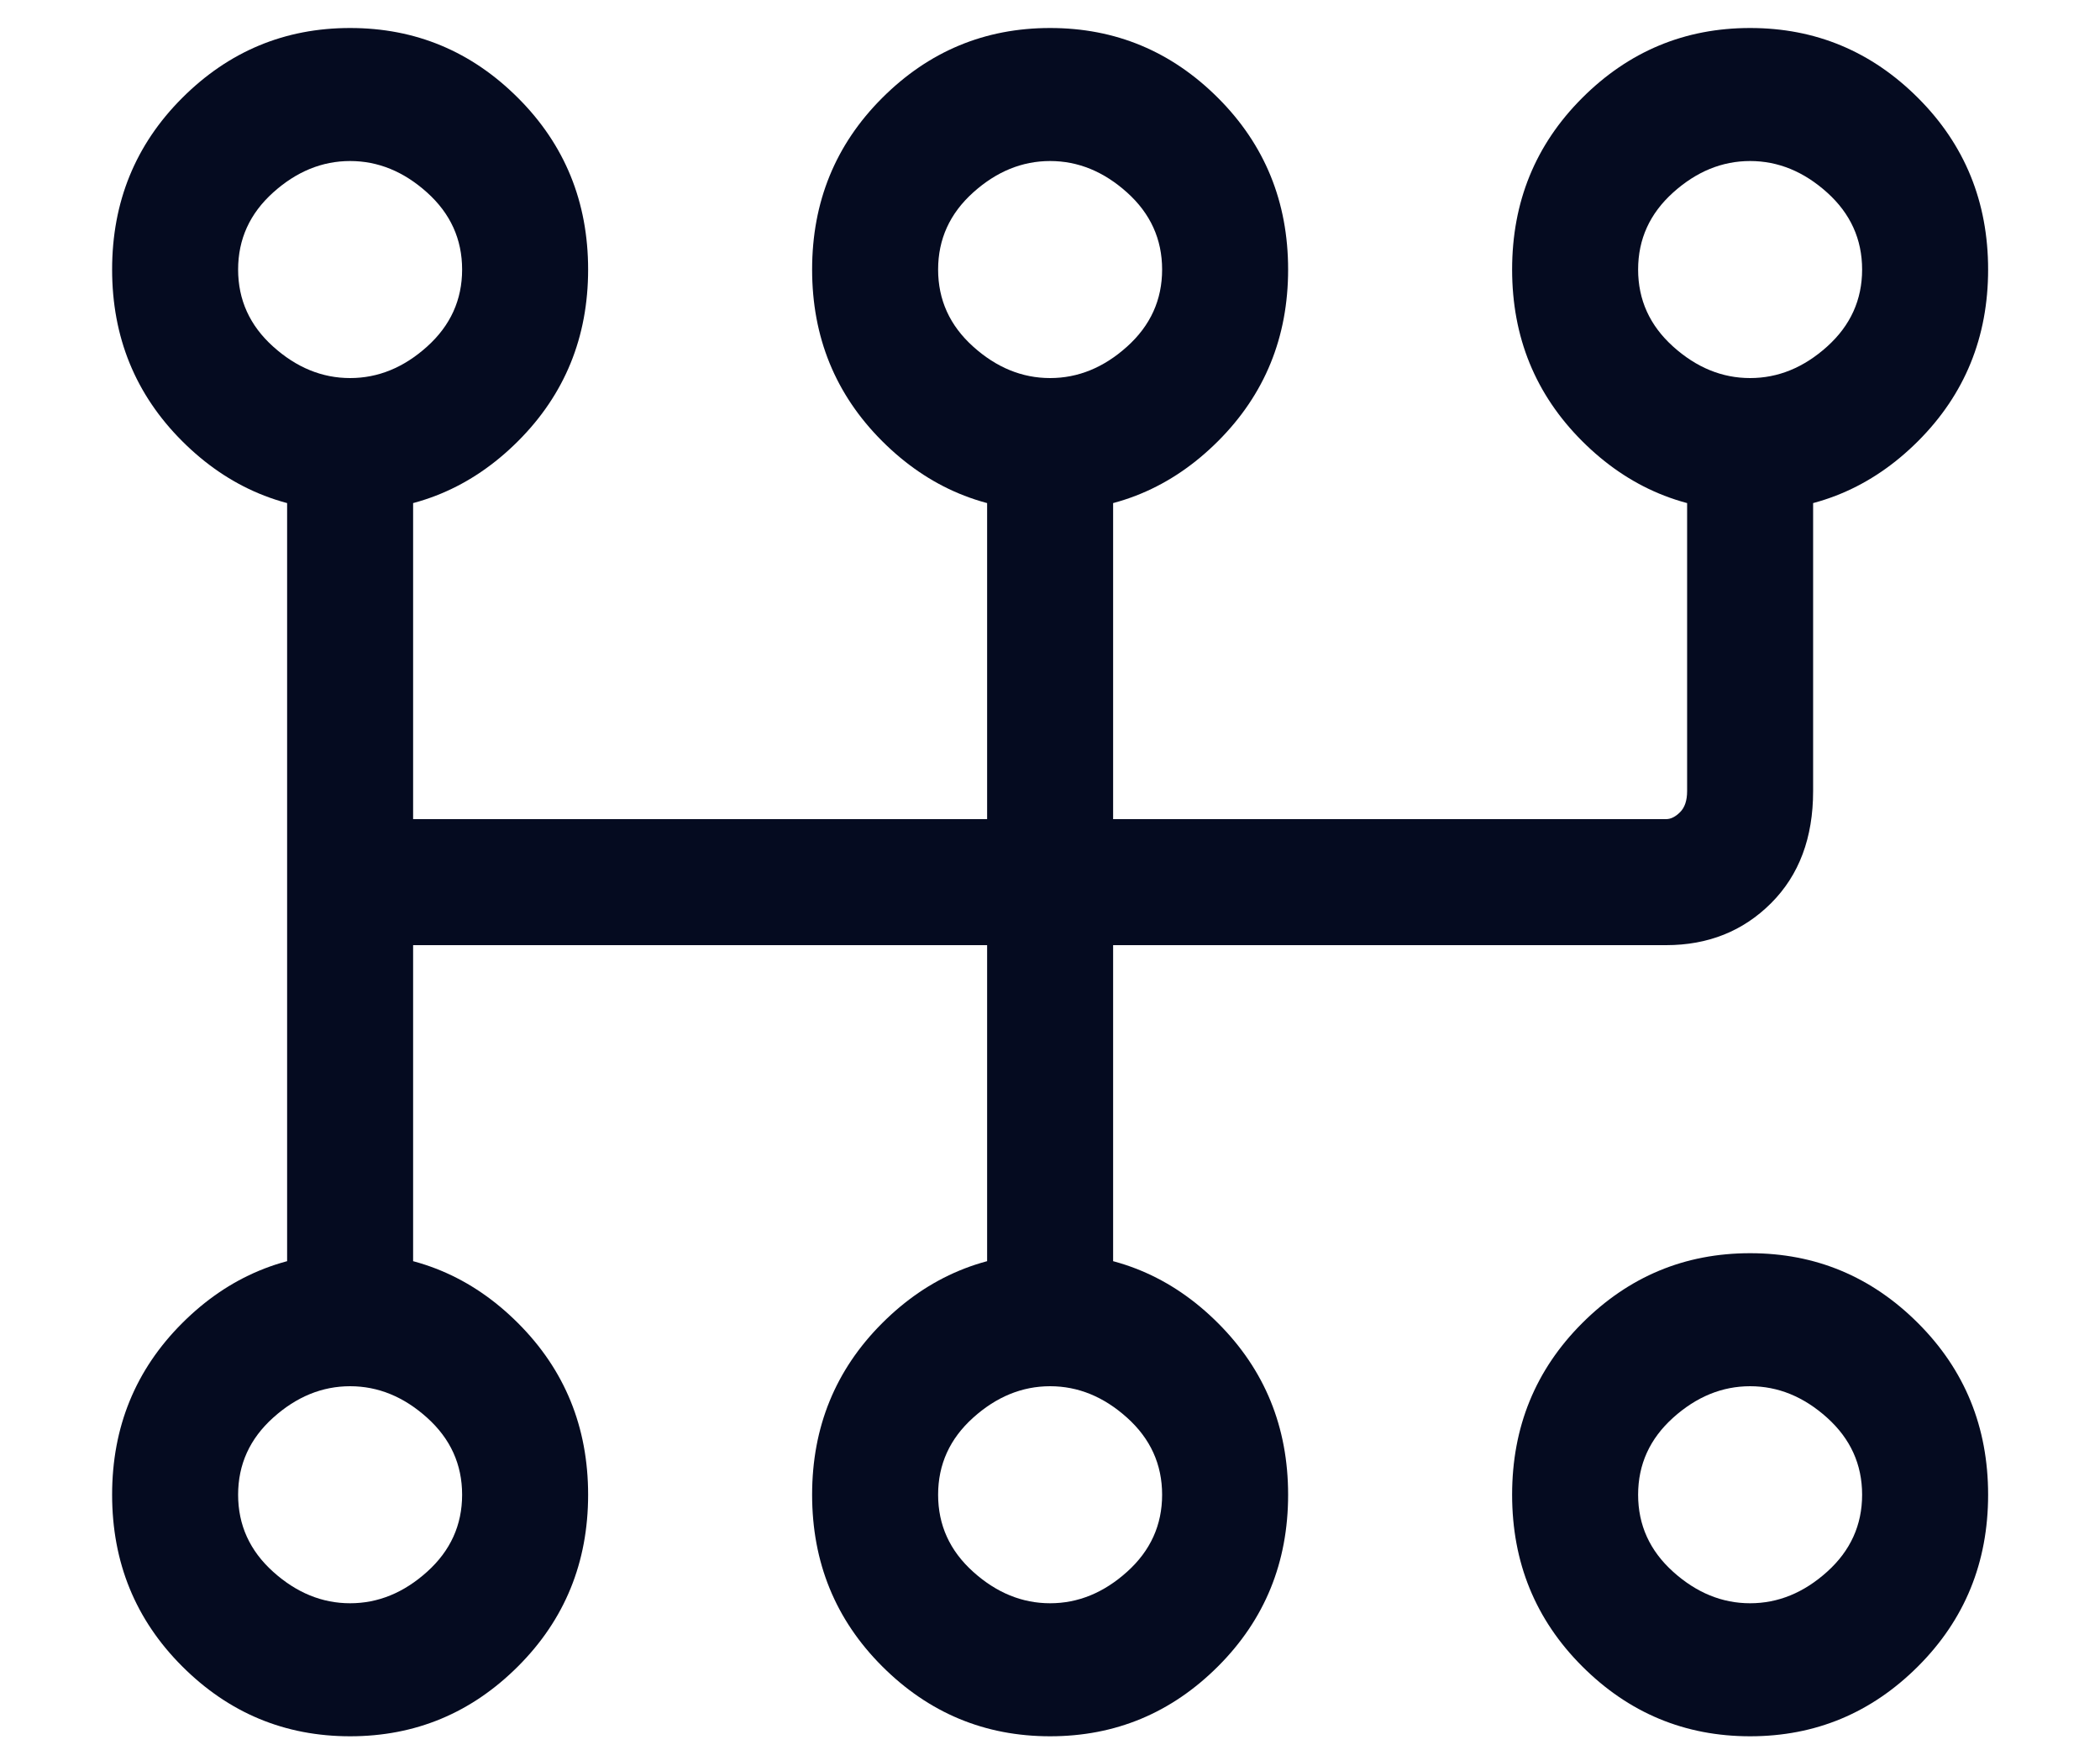 <svg width="18" height="15" viewBox="0 0 18 15" fill="none" xmlns="http://www.w3.org/2000/svg">
<path d="M3.001 0.24C2.441 0.24 1.961 0.44 1.561 0.84C1.161 1.24 0.961 1.73 0.961 2.31C0.961 2.89 1.161 3.38 1.561 3.78C1.961 4.18 2.441 4.38 3.001 4.38C3.561 4.38 4.041 4.18 4.441 3.78C4.841 3.38 5.041 2.89 5.041 2.31C5.041 1.73 4.841 1.24 4.441 0.84C4.041 0.44 3.561 0.24 3.001 0.24ZM3.001 1.38C3.241 1.38 3.461 1.47 3.661 1.65C3.861 1.83 3.961 2.05 3.961 2.31C3.961 2.57 3.861 2.79 3.661 2.97C3.461 3.15 3.241 3.24 3.001 3.24C2.761 3.24 2.541 3.15 2.341 2.97C2.141 2.79 2.041 2.57 2.041 2.31C2.041 2.05 2.141 1.83 2.341 1.65C2.541 1.47 2.761 1.38 3.001 1.38ZM3.001 10.74C2.441 10.74 1.961 10.94 1.561 11.34C1.161 11.74 0.961 12.23 0.961 12.81C0.961 13.39 1.161 13.88 1.561 14.28C1.961 14.68 2.441 14.88 3.001 14.88C3.561 14.88 4.041 14.68 4.441 14.28C4.841 13.88 5.041 13.39 5.041 12.81C5.041 12.23 4.841 11.74 4.441 11.34C4.041 10.94 3.561 10.74 3.001 10.74ZM3.001 11.88C3.241 11.88 3.461 11.97 3.661 12.15C3.861 12.33 3.961 12.55 3.961 12.81C3.961 13.07 3.861 13.29 3.661 13.47C3.461 13.65 3.241 13.74 3.001 13.74C2.761 13.74 2.541 13.65 2.341 13.47C2.141 13.29 2.041 13.07 2.041 12.81C2.041 12.55 2.141 12.33 2.341 12.15C2.541 11.97 2.761 11.88 3.001 11.88ZM9.001 0.24C8.441 0.24 7.961 0.44 7.561 0.84C7.161 1.24 6.961 1.73 6.961 2.31C6.961 2.89 7.161 3.38 7.561 3.78C7.961 4.18 8.441 4.38 9.001 4.38C9.561 4.38 10.041 4.18 10.441 3.78C10.841 3.38 11.041 2.89 11.041 2.31C11.041 1.73 10.841 1.24 10.441 0.84C10.041 0.44 9.561 0.24 9.001 0.24ZM9.001 1.38C9.241 1.38 9.461 1.47 9.661 1.65C9.861 1.83 9.961 2.05 9.961 2.31C9.961 2.57 9.861 2.79 9.661 2.97C9.461 3.15 9.241 3.24 9.001 3.24C8.761 3.24 8.541 3.15 8.341 2.97C8.141 2.79 8.041 2.57 8.041 2.31C8.041 2.05 8.141 1.83 8.341 1.65C8.541 1.47 8.761 1.38 9.001 1.38ZM9.001 10.74C8.441 10.74 7.961 10.94 7.561 11.34C7.161 11.74 6.961 12.23 6.961 12.81C6.961 13.39 7.161 13.88 7.561 14.28C7.961 14.68 8.441 14.88 9.001 14.88C9.561 14.88 10.041 14.68 10.441 14.28C10.841 13.88 11.041 13.39 11.041 12.81C11.041 12.23 10.841 11.74 10.441 11.34C10.041 10.94 9.561 10.74 9.001 10.74ZM9.001 11.88C9.241 11.88 9.461 11.97 9.661 12.15C9.861 12.33 9.961 12.55 9.961 12.81C9.961 13.07 9.861 13.29 9.661 13.47C9.461 13.65 9.241 13.74 9.001 13.74C8.761 13.74 8.541 13.65 8.341 13.47C8.141 13.29 8.041 13.07 8.041 12.81C8.041 12.55 8.141 12.33 8.341 12.15C8.541 11.97 8.761 11.88 9.001 11.88ZM15.001 0.24C14.441 0.24 13.961 0.44 13.561 0.84C13.161 1.24 12.961 1.73 12.961 2.31C12.961 2.89 13.161 3.38 13.561 3.78C13.961 4.18 14.441 4.38 15.001 4.38C15.561 4.38 16.041 4.18 16.441 3.78C16.841 3.38 17.041 2.89 17.041 2.31C17.041 1.73 16.841 1.24 16.441 0.84C16.041 0.44 15.561 0.24 15.001 0.24ZM15.001 1.38C15.241 1.38 15.461 1.47 15.661 1.65C15.861 1.83 15.961 2.05 15.961 2.31C15.961 2.57 15.861 2.79 15.661 2.97C15.461 3.15 15.241 3.24 15.001 3.24C14.761 3.24 14.541 3.15 14.341 2.97C14.141 2.79 14.041 2.57 14.041 2.31C14.041 2.05 14.141 1.83 14.341 1.65C14.541 1.47 14.761 1.38 15.001 1.38ZM15.001 10.74C14.441 10.74 13.961 10.94 13.561 11.34C13.161 11.74 12.961 12.23 12.961 12.81C12.961 13.39 13.161 13.88 13.561 14.28C13.961 14.68 14.441 14.88 15.001 14.88C15.561 14.88 16.041 14.68 16.441 14.28C16.841 13.88 17.041 13.39 17.041 12.81C17.041 12.23 16.841 11.74 16.441 11.34C16.041 10.94 15.561 10.74 15.001 10.74ZM15.001 11.88C15.241 11.88 15.461 11.97 15.661 12.15C15.861 12.33 15.961 12.55 15.961 12.81C15.961 13.07 15.861 13.29 15.661 13.47C15.461 13.65 15.241 13.74 15.001 13.74C14.761 13.74 14.541 13.65 14.341 13.47C14.141 13.29 14.041 13.07 14.041 12.81C14.041 12.55 14.141 12.33 14.341 12.15C14.541 11.97 14.761 11.88 15.001 11.88ZM2.461 3.78V11.28C2.461 11.44 2.511 11.58 2.611 11.7C2.711 11.82 2.841 11.88 3.001 11.88C3.161 11.88 3.291 11.82 3.391 11.7C3.491 11.58 3.541 11.46 3.541 11.34V3.78C3.541 3.66 3.491 3.54 3.391 3.42C3.291 3.3 3.161 3.24 3.001 3.24C2.841 3.24 2.711 3.3 2.611 3.42C2.511 3.54 2.461 3.66 2.461 3.78ZM8.461 3.78V11.28C8.461 11.44 8.511 11.58 8.611 11.7C8.711 11.82 8.841 11.88 9.001 11.88C9.161 11.88 9.291 11.82 9.391 11.7C9.491 11.58 9.541 11.46 9.541 11.34V3.78C9.541 3.66 9.491 3.54 9.391 3.42C9.291 3.3 9.161 3.24 9.001 3.24C8.841 3.24 8.711 3.3 8.611 3.42C8.511 3.54 8.461 3.66 8.461 3.78ZM14.461 3.78V6.78C14.461 6.86 14.441 6.92 14.401 6.96C14.361 7 14.321 7.02 14.281 7.02H3.001C2.841 7.02 2.711 7.07 2.611 7.17C2.511 7.27 2.461 7.4 2.461 7.56C2.461 7.72 2.511 7.85 2.611 7.95C2.711 8.05 2.841 8.1 3.001 8.1H14.281C14.641 8.1 14.941 7.98 15.181 7.74C15.421 7.5 15.541 7.18 15.541 6.78V3.84C15.541 3.68 15.491 3.54 15.391 3.42C15.291 3.3 15.161 3.24 15.001 3.24C14.841 3.24 14.711 3.3 14.611 3.42C14.511 3.54 14.461 3.66 14.461 3.78Z" fill="#050B20"/>
</svg>
